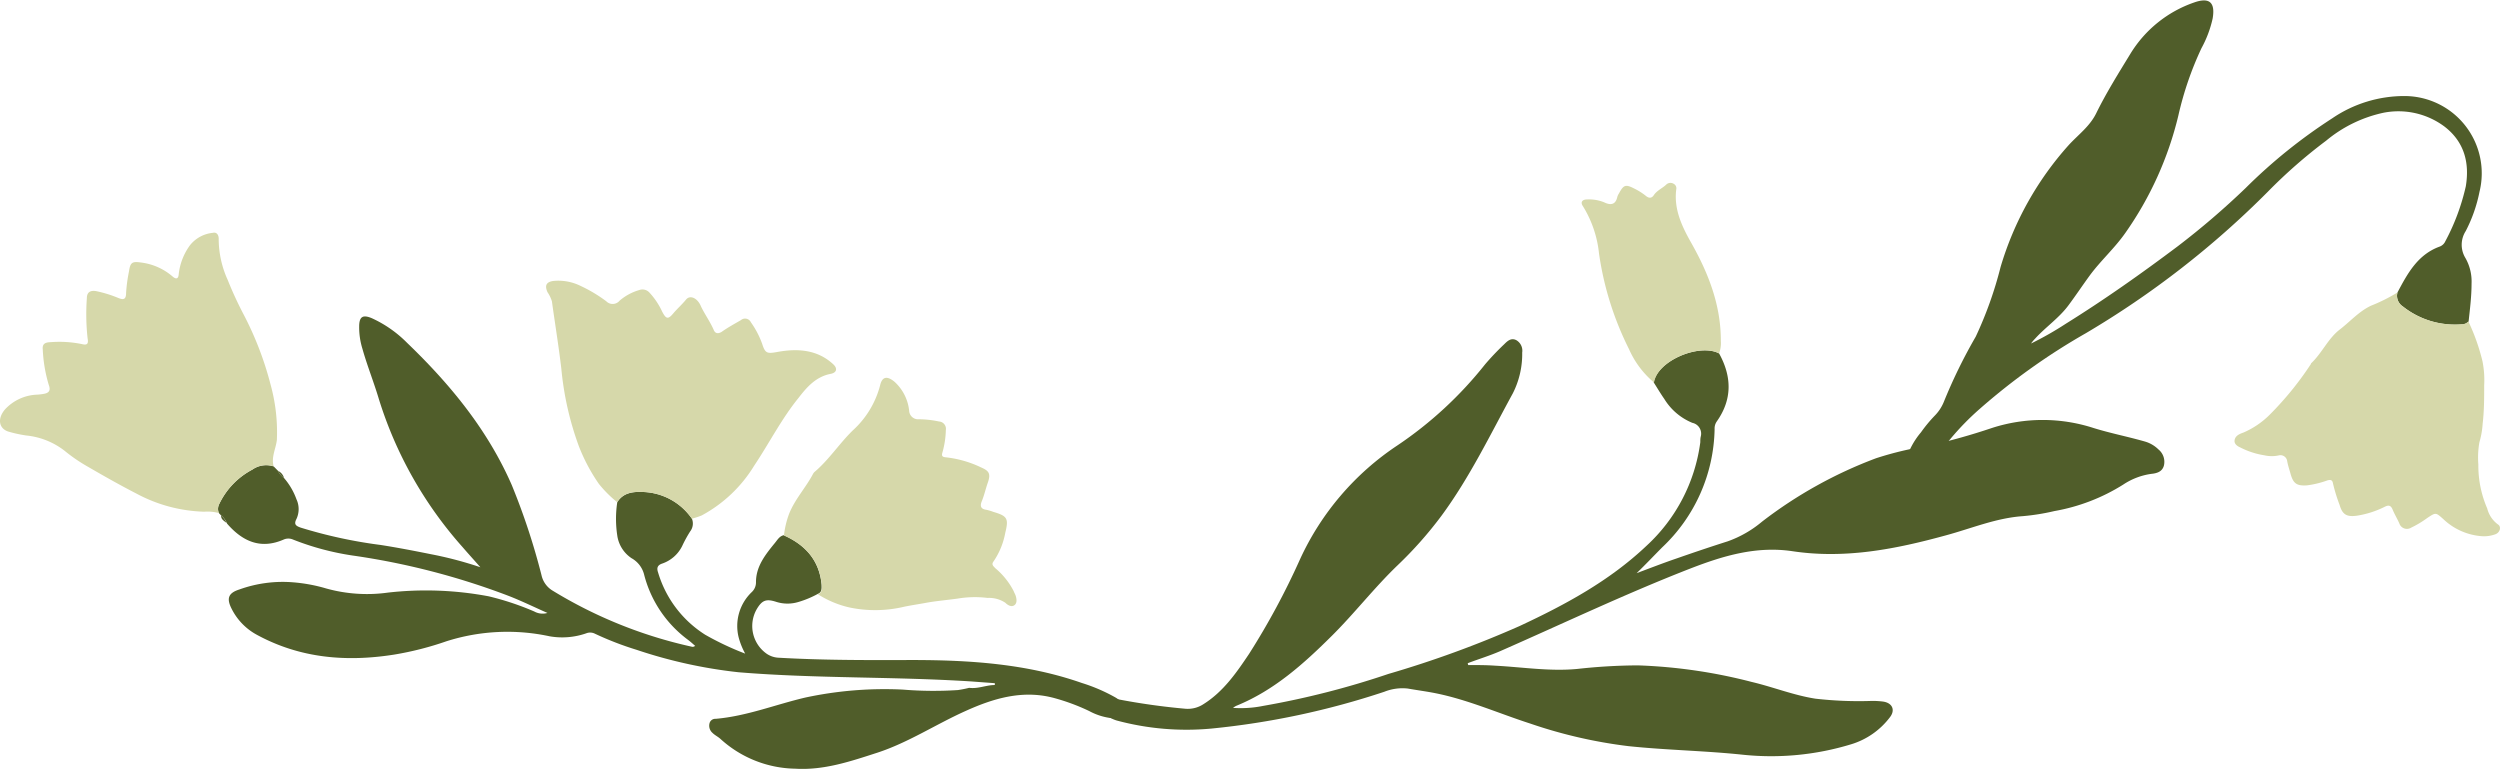 <svg id="Layer_1" data-name="Layer 1" xmlns="http://www.w3.org/2000/svg" viewBox="0 0 312.87 96.31"><defs><style>.cls-1{fill:#505d2a;}.cls-2{fill:#d6d8aa;}</style></defs><path class="cls-1" d="M208.27,127.53c1.6,2.9,1.67,5.75-.3,8.53a1.53,1.53,0,0,0-.26.94,20.85,20.85,0,0,1-6.57,14.81c-1.06,1.07-2.09,2.16-3.19,3.22,1.66-.62,3.3-1.26,5-1.84,2.12-.74,4.25-1.46,6.39-2.14a13.93,13.93,0,0,0,4.31-2.47,54.92,54.92,0,0,1,14.26-7.93,41.21,41.21,0,0,1,6.45-1.54,78.35,78.35,0,0,0,8.06-2.25,20.64,20.64,0,0,1,12.7,0c2.12.66,4.29,1.08,6.42,1.69a4,4,0,0,1,1.72,1,2,2,0,0,1,.67,2.05c-.22.73-.85.93-1.54,1a8.44,8.44,0,0,0-3.55,1.35,23.94,23.94,0,0,1-8.61,3.31,27.62,27.62,0,0,1-4,.64c-3.31.24-6.35,1.52-9.51,2.38-6.31,1.74-12.69,3-19.29,2-4.48-.66-8.6.56-12.73,2.16-8.07,3.14-15.88,6.86-23.8,10.34-1.33.58-2.72,1-4.09,1.52l.06.23c1.13,0,2.26,0,3.39.08,3.41.18,6.8.73,10.23.41a71.61,71.61,0,0,1,7.61-.45,65.27,65.27,0,0,1,14.24,2.07c2.68.63,5.25,1.67,8,2.1a47.61,47.61,0,0,0,7,.28,10.07,10.07,0,0,1,1.45.08c1.19.17,1.57,1.09.83,2a9.54,9.54,0,0,1-4.84,3.35,34.2,34.2,0,0,1-13.56,1.3c-4.75-.5-9.53-.57-14.28-1.07a60.1,60.1,0,0,1-12.28-2.82c-4-1.29-7.82-3-11.95-3.82-1.12-.22-2.27-.37-3.4-.57a6.12,6.12,0,0,0-2.93.4,99.19,99.19,0,0,1-21.66,4.61,33.57,33.57,0,0,1-11.8-1,3.57,3.57,0,0,1-.83-.35,1.26,1.26,0,0,1,.88-2.33,84.14,84.14,0,0,0,8.53,1.2,3.57,3.57,0,0,0,2.26-.59c2.48-1.56,4.1-3.91,5.69-6.28a92.5,92.5,0,0,0,6.38-11.85A34.25,34.25,0,0,1,168,139.05a48.53,48.53,0,0,0,11-10.17,33,33,0,0,1,2.38-2.5c.4-.4.86-.84,1.51-.51a1.52,1.52,0,0,1,.74,1.55,10.86,10.86,0,0,1-1.17,5.1c-2.83,5.18-5.4,10.53-8.92,15.31a49,49,0,0,1-5.53,6.24c-2.88,2.77-5.33,5.94-8.16,8.76-3.56,3.54-7.27,6.88-12,8.8a2.43,2.43,0,0,0-.41.26,14.16,14.16,0,0,0,3.78-.25,105.63,105.63,0,0,0,15.67-4,131.54,131.54,0,0,0,16.43-6c5.7-2.66,11.22-5.64,15.83-10a21.36,21.36,0,0,0,6.77-13c0-.24,0-.48.06-.72a1.38,1.38,0,0,0-1.05-1.7,7.42,7.42,0,0,1-3.52-3c-.47-.67-.88-1.37-1.32-2.06C200.56,128.41,205.84,126.24,208.27,127.53Z" transform="translate(6.87 -83.3)"/><path class="cls-2" d="M208.27,127.53c-2.43-1.29-7.71.88-8.14,3.64A11.45,11.45,0,0,1,197,127a38.89,38.89,0,0,1-3.76-12,13.93,13.93,0,0,0-2-5.88c-.38-.54-.07-.87.54-.86a5,5,0,0,1,2.13.37c.74.36,1.4.33,1.62-.67a1.43,1.43,0,0,1,.19-.42c.61-1.13.84-1.21,2-.61a7.76,7.76,0,0,1,1.37.87c.4.34.74.32,1-.06.4-.61,1.08-.87,1.58-1.35a.76.76,0,0,1,.93-.08.63.63,0,0,1,.31.69c-.32,2.49.72,4.65,1.88,6.7,2.16,3.82,3.71,7.8,3.7,12.26A3.68,3.68,0,0,1,208.27,127.53Z" transform="translate(6.87 -83.3)"/><path class="cls-1" d="M20.8,147.81l-.28-.3a1.34,1.34,0,0,1,.05-1.14,9.47,9.47,0,0,1,4.14-4.3,3,3,0,0,1,2.67-.4l.55.56a2.26,2.26,0,0,0,.75.9,8.43,8.43,0,0,1,1.55,2.65,2.92,2.92,0,0,1,0,2.47c-.35.67-.07.87.53,1.08a59.38,59.38,0,0,0,10,2.17c2.1.33,4.18.73,6.26,1.15a47.14,47.14,0,0,1,6.23,1.64c-.81-.92-1.53-1.71-2.22-2.51a50.2,50.2,0,0,1-10.48-18.52c-.63-2.12-1.46-4.17-2.06-6.3a9.09,9.09,0,0,1-.41-2.78c0-1.26.45-1.54,1.6-1.05a14.9,14.9,0,0,1,4.38,3.06c5.39,5.18,10.09,10.88,13.12,17.82a84.59,84.59,0,0,1,3.72,11.28,3,3,0,0,0,1.36,1.91,56.8,56.8,0,0,0,17.52,7.05c.08,0,.17,0,.35-.12-.29-.25-.58-.52-.89-.75a14.68,14.68,0,0,1-5.49-8.13,3.25,3.25,0,0,0-1.58-2.09,4.1,4.1,0,0,1-1.79-2.84,13.88,13.88,0,0,1,0-4.17c.75-1.21,2-1.33,3.19-1.28a7.73,7.73,0,0,1,6.15,3.34,1.61,1.61,0,0,1-.22,1.6,16.21,16.21,0,0,0-1,1.83A4.36,4.36,0,0,1,76,153.83c-.66.22-.68.63-.51,1.12a13.88,13.88,0,0,0,5.9,7.79,36.25,36.25,0,0,0,5,2.36,9,9,0,0,1-.81-2,5.86,5.86,0,0,1,1.61-5.68,1.66,1.66,0,0,0,.55-1.27c0-2,1.21-3.48,2.4-4.94.3-.37.55-.82,1.08-.93,2.7,1.22,4.45,3.15,4.73,6.2,0,.46.07.93-.48,1.15a12.18,12.18,0,0,1-2.4,1,4.67,4.67,0,0,1-2.77,0c-1.28-.42-1.8-.23-2.48.93a4.24,4.24,0,0,0,1.28,5.57,2.87,2.87,0,0,0,1.44.48c5.54.32,11.09.31,16.64.29,7.24,0,14.42.45,21.33,2.87a21.54,21.54,0,0,1,4.24,1.83,2.61,2.61,0,0,1,.63.51,1.4,1.4,0,0,1,.13,1.54c-.21.51-.69.55-1.15.54a7.77,7.77,0,0,1-2.93-.91,26,26,0,0,0-4.51-1.66c-3.89-1-7.49.09-11,1.68-3.71,1.67-7.14,3.94-11,5.2-3.34,1.08-6.68,2.22-10.27,2a14.24,14.24,0,0,1-9.34-3.71c-.31-.29-.71-.47-1-.76a1.19,1.19,0,0,1-.38-1.23.74.74,0,0,1,.76-.54c3.87-.33,7.47-1.78,11.21-2.66a47.19,47.19,0,0,1,12.2-1,46.87,46.87,0,0,0,6.91.06,14.05,14.05,0,0,0,1.41-.28c1.11.15,2.13-.35,3.21-.35v-.23l-2.95-.22c-9.7-.62-19.44-.35-29.13-1.15a60.48,60.48,0,0,1-12.76-2.81,39.4,39.4,0,0,1-5.18-2,1.33,1.33,0,0,0-1.12-.06,9.12,9.12,0,0,1-4.58.37,25.13,25.13,0,0,0-12.93.63,39.33,39.33,0,0,1-6.51,1.66c-6,.95-11.78.47-17.2-2.48a7.52,7.52,0,0,1-3.13-3.21c-.68-1.31-.47-2,.92-2.45a16,16,0,0,1,6.8-.9,20.28,20.28,0,0,1,4.11.77,19,19,0,0,0,7.73.51,42.27,42.27,0,0,1,12.6.47A34.65,34.65,0,0,1,60,159.83a2.15,2.15,0,0,0,1.64.18c-1.66-.73-3.3-1.54-5-2.19a90.81,90.81,0,0,0-19.4-5,33.72,33.72,0,0,1-7.45-2,1.44,1.44,0,0,0-1.15,0c-2.9,1.27-5.17.23-7.1-2A2.36,2.36,0,0,0,20.8,147.81Z" transform="translate(6.87 -83.3)"/><path class="cls-2" d="M27.38,141.67a3,3,0,0,0-2.67.4,9.47,9.47,0,0,0-4.14,4.3,1.34,1.34,0,0,0-.05,1.14,5.44,5.44,0,0,0-1.84-.17,19,19,0,0,1-8.46-2.26c-2.06-1.06-4.08-2.2-6.09-3.37a20.47,20.47,0,0,1-2.92-2,9.34,9.34,0,0,0-4.8-1.91,16.4,16.4,0,0,1-2.21-.48c-1.18-.36-1.47-1.59-.43-2.8a5.76,5.76,0,0,1,4-1.83,6.91,6.91,0,0,0,.9-.11c.64-.13.81-.46.56-1.12A18.21,18.21,0,0,1-1.52,127c-.08-.75.43-.86,1-.88a14.11,14.11,0,0,1,3.89.24c.7.18.85-.05.72-.74a27.7,27.7,0,0,1-.09-5c0-.74.42-1,1.14-.89a15.26,15.26,0,0,1,2.77.85c.55.22,1,.32,1-.61a19.28,19.28,0,0,1,.36-2.69c.16-1.12.39-1.29,1.48-1.13a7.43,7.43,0,0,1,3.94,1.72c.47.42.77.36.81-.29A7.52,7.52,0,0,1,16.9,114a4.17,4.17,0,0,1,2.86-1.56c.54-.14.76.34.74.8a12.43,12.43,0,0,0,1.13,5.1,46.64,46.64,0,0,0,2.05,4.43A41,41,0,0,1,27,131.46a22.32,22.32,0,0,1,.78,6.9C27.65,139.47,27.05,140.52,27.38,141.67Z" transform="translate(6.87 -83.3)"/><path class="cls-2" d="M79.71,148.21a7.73,7.73,0,0,0-6.15-3.34c-1.21-.05-2.44.07-3.19,1.28a15,15,0,0,1-2.29-2.29,22.57,22.57,0,0,1-2.5-4.7,38.43,38.43,0,0,1-2.2-9.71c-.33-2.82-.79-5.62-1.18-8.44a4.15,4.15,0,0,0-.55-1.14c-.37-.83-.17-1.28.73-1.41a6.29,6.29,0,0,1,3.41.62A18.22,18.22,0,0,1,69,121a1.12,1.12,0,0,0,1.67-.07,6.54,6.54,0,0,1,2.46-1.33,1.17,1.17,0,0,1,1.26.3A9.13,9.13,0,0,1,76,122.3c.49.94.74,1,1.39.22.51-.6,1.1-1.12,1.6-1.73s1.4-.19,1.82.75,1.19,2,1.65,3.07c.16.38.49.53,1,.21.76-.54,1.61-1,2.4-1.46a.8.8,0,0,1,1.24.27,11,11,0,0,1,1.42,2.72c.38,1.2.64,1.22,1.88,1,2.51-.46,5-.32,7,1.53.59.54.44,1.07-.33,1.21-1.85.36-3,1.7-4,3-2.14,2.63-3.67,5.67-5.55,8.48a17.29,17.29,0,0,1-6.56,6.23A8.59,8.59,0,0,1,79.71,148.21Z" transform="translate(6.87 -83.3)"/><path class="cls-2" d="M95.49,157.67c.55-.22.52-.69.48-1.15-.28-3.05-2-5-4.73-6.2a11.09,11.09,0,0,1,.65-2.73c.73-1.83,2.1-3.28,3-5a.92.92,0,0,1,.17-.22c1.81-1.53,3.1-3.55,4.79-5.2a11.53,11.53,0,0,0,3.42-5.63c.26-1.15.9-1.21,1.81-.46a5.69,5.69,0,0,1,1.83,3.63,1.12,1.12,0,0,0,1.22,1.06,12.55,12.55,0,0,1,2.52.28.92.92,0,0,1,.85,1.08,11.18,11.18,0,0,1-.42,2.77c-.15.48,0,.59.4.63a13.59,13.59,0,0,1,4.42,1.26c.93.41,1.27.72.86,1.89-.27.76-.44,1.56-.75,2.32-.23.55-.21,1,.56,1.1a5.75,5.75,0,0,1,.87.26c1.76.52,1.94.82,1.5,2.61a9.35,9.35,0,0,1-1.47,3.59c-.31.41,0,.6.21.84a9.24,9.24,0,0,1,2.31,2.88c.06.17.15.32.22.49.16.45.24,1-.13,1.27s-.83,0-1.14-.31a3.68,3.68,0,0,0-2.21-.6,13.06,13.06,0,0,0-3.74.08c-1.35.19-2.74.3-4.07.55-.87.16-1.76.29-2.63.47a15.68,15.68,0,0,1-6.82.1A12.41,12.41,0,0,1,95.49,157.67Z" transform="translate(6.87 -83.3)"/><path class="cls-1" d="M20.8,147.81a2.36,2.36,0,0,1,.69.95C21.19,148.49,20.78,148.31,20.8,147.81Z" transform="translate(6.87 -83.3)"/><path class="cls-1" d="M28.68,143.13a2.26,2.26,0,0,1-.75-.9A1.41,1.41,0,0,1,28.68,143.13Z" transform="translate(6.87 -83.3)"/><path class="cls-1" d="M293.17,119.9c1.26-2.38,2.53-4.74,5.28-5.74a1.26,1.26,0,0,0,.71-.67,27.22,27.22,0,0,0,2.56-6.87c.5-3-.22-5.63-2.72-7.52a9.65,9.65,0,0,0-7.58-1.69,16.7,16.7,0,0,0-7.17,3.49,63.93,63.93,0,0,0-7.33,6.42A113.71,113.71,0,0,1,254.17,125a80.64,80.64,0,0,0-13.29,9.48,33.75,33.75,0,0,0-6.59,7.85c-.54.9-1.06,1.11-1.75.86a1.54,1.54,0,0,1-1-1.94,9.76,9.76,0,0,1,2-3.85,17.73,17.73,0,0,1,1.71-2.07,5.33,5.33,0,0,0,1.14-1.72,65.07,65.07,0,0,1,4-8.18,48.16,48.16,0,0,0,3.11-8.72,39.72,39.72,0,0,1,8.54-15.27c1.18-1.28,2.61-2.32,3.41-3.93,1.26-2.57,2.78-5,4.27-7.44a15.14,15.14,0,0,1,8-6.46c1.93-.68,2.66,0,2.32,2a14,14,0,0,1-1.4,3.72,41.24,41.24,0,0,0-2.9,8.46,42.85,42.85,0,0,1-6.62,14.65c-1.34,1.92-3.1,3.48-4.48,5.36-.89,1.22-1.73,2.48-2.63,3.69-1.18,1.6-2.85,2.72-4.18,4.18a5.17,5.17,0,0,0-.52.62,40.77,40.77,0,0,0,4.36-2.48c4.82-3,9.46-6.28,14-9.69a98.38,98.38,0,0,0,8.51-7.3A66.25,66.25,0,0,1,285,98.11a16,16,0,0,1,9.11-2.79,9.67,9.67,0,0,1,9.32,12,18.42,18.42,0,0,1-1.72,4.9,3.17,3.17,0,0,0-.06,3.33,5.92,5.92,0,0,1,.79,3.25c0,1.58-.2,3.16-.37,4.74a1.14,1.14,0,0,1-.89.36,10.48,10.48,0,0,1-7.34-2.25A1.58,1.58,0,0,1,293.17,119.9Z" transform="translate(6.87 -83.3)"/><path class="cls-2" d="M293.17,119.9a1.58,1.58,0,0,0,.64,1.73,10.48,10.48,0,0,0,7.34,2.25,1.14,1.14,0,0,0,.89-.36,25.71,25.71,0,0,1,1.77,5,12.13,12.13,0,0,1,.21,3c0,1.61,0,3.21-.19,4.8a10.64,10.64,0,0,1-.41,2.34,11,11,0,0,0-.13,2.77,13.49,13.49,0,0,0,1.11,5.5,3.54,3.54,0,0,0,1.34,2c.46.29.27,1-.29,1.22a4.08,4.08,0,0,1-1.63.26,7.81,7.81,0,0,1-4.93-2.16c-.94-.83-.91-.84-2-.12a12.35,12.35,0,0,1-2,1.2,1,1,0,0,1-1.49-.53c-.26-.59-.6-1.14-.84-1.73s-.57-.56-1-.34a11.79,11.79,0,0,1-3.48,1.11c-1.27.17-1.8-.14-2.15-1.34a20.91,20.91,0,0,1-.83-2.69c-.07-.45-.3-.5-.7-.39a12,12,0,0,1-2.53.62c-1.29.09-1.74-.2-2.09-1.47-.14-.51-.31-1-.41-1.54a.85.85,0,0,0-1-.75,4.16,4.16,0,0,1-1.86,0,10,10,0,0,1-3.05-1c-.3-.13-.73-.4-.68-.85.07-.63.68-.84,1.12-1a10.58,10.58,0,0,0,3.23-2.18,40,40,0,0,0,5.21-6.4l0-.06c1.39-1.29,2.14-3.15,3.66-4.29,1.29-1,2.33-2.21,3.85-2.94A21,21,0,0,0,293.17,119.9Z" transform="translate(6.87 -83.3)"/></svg>